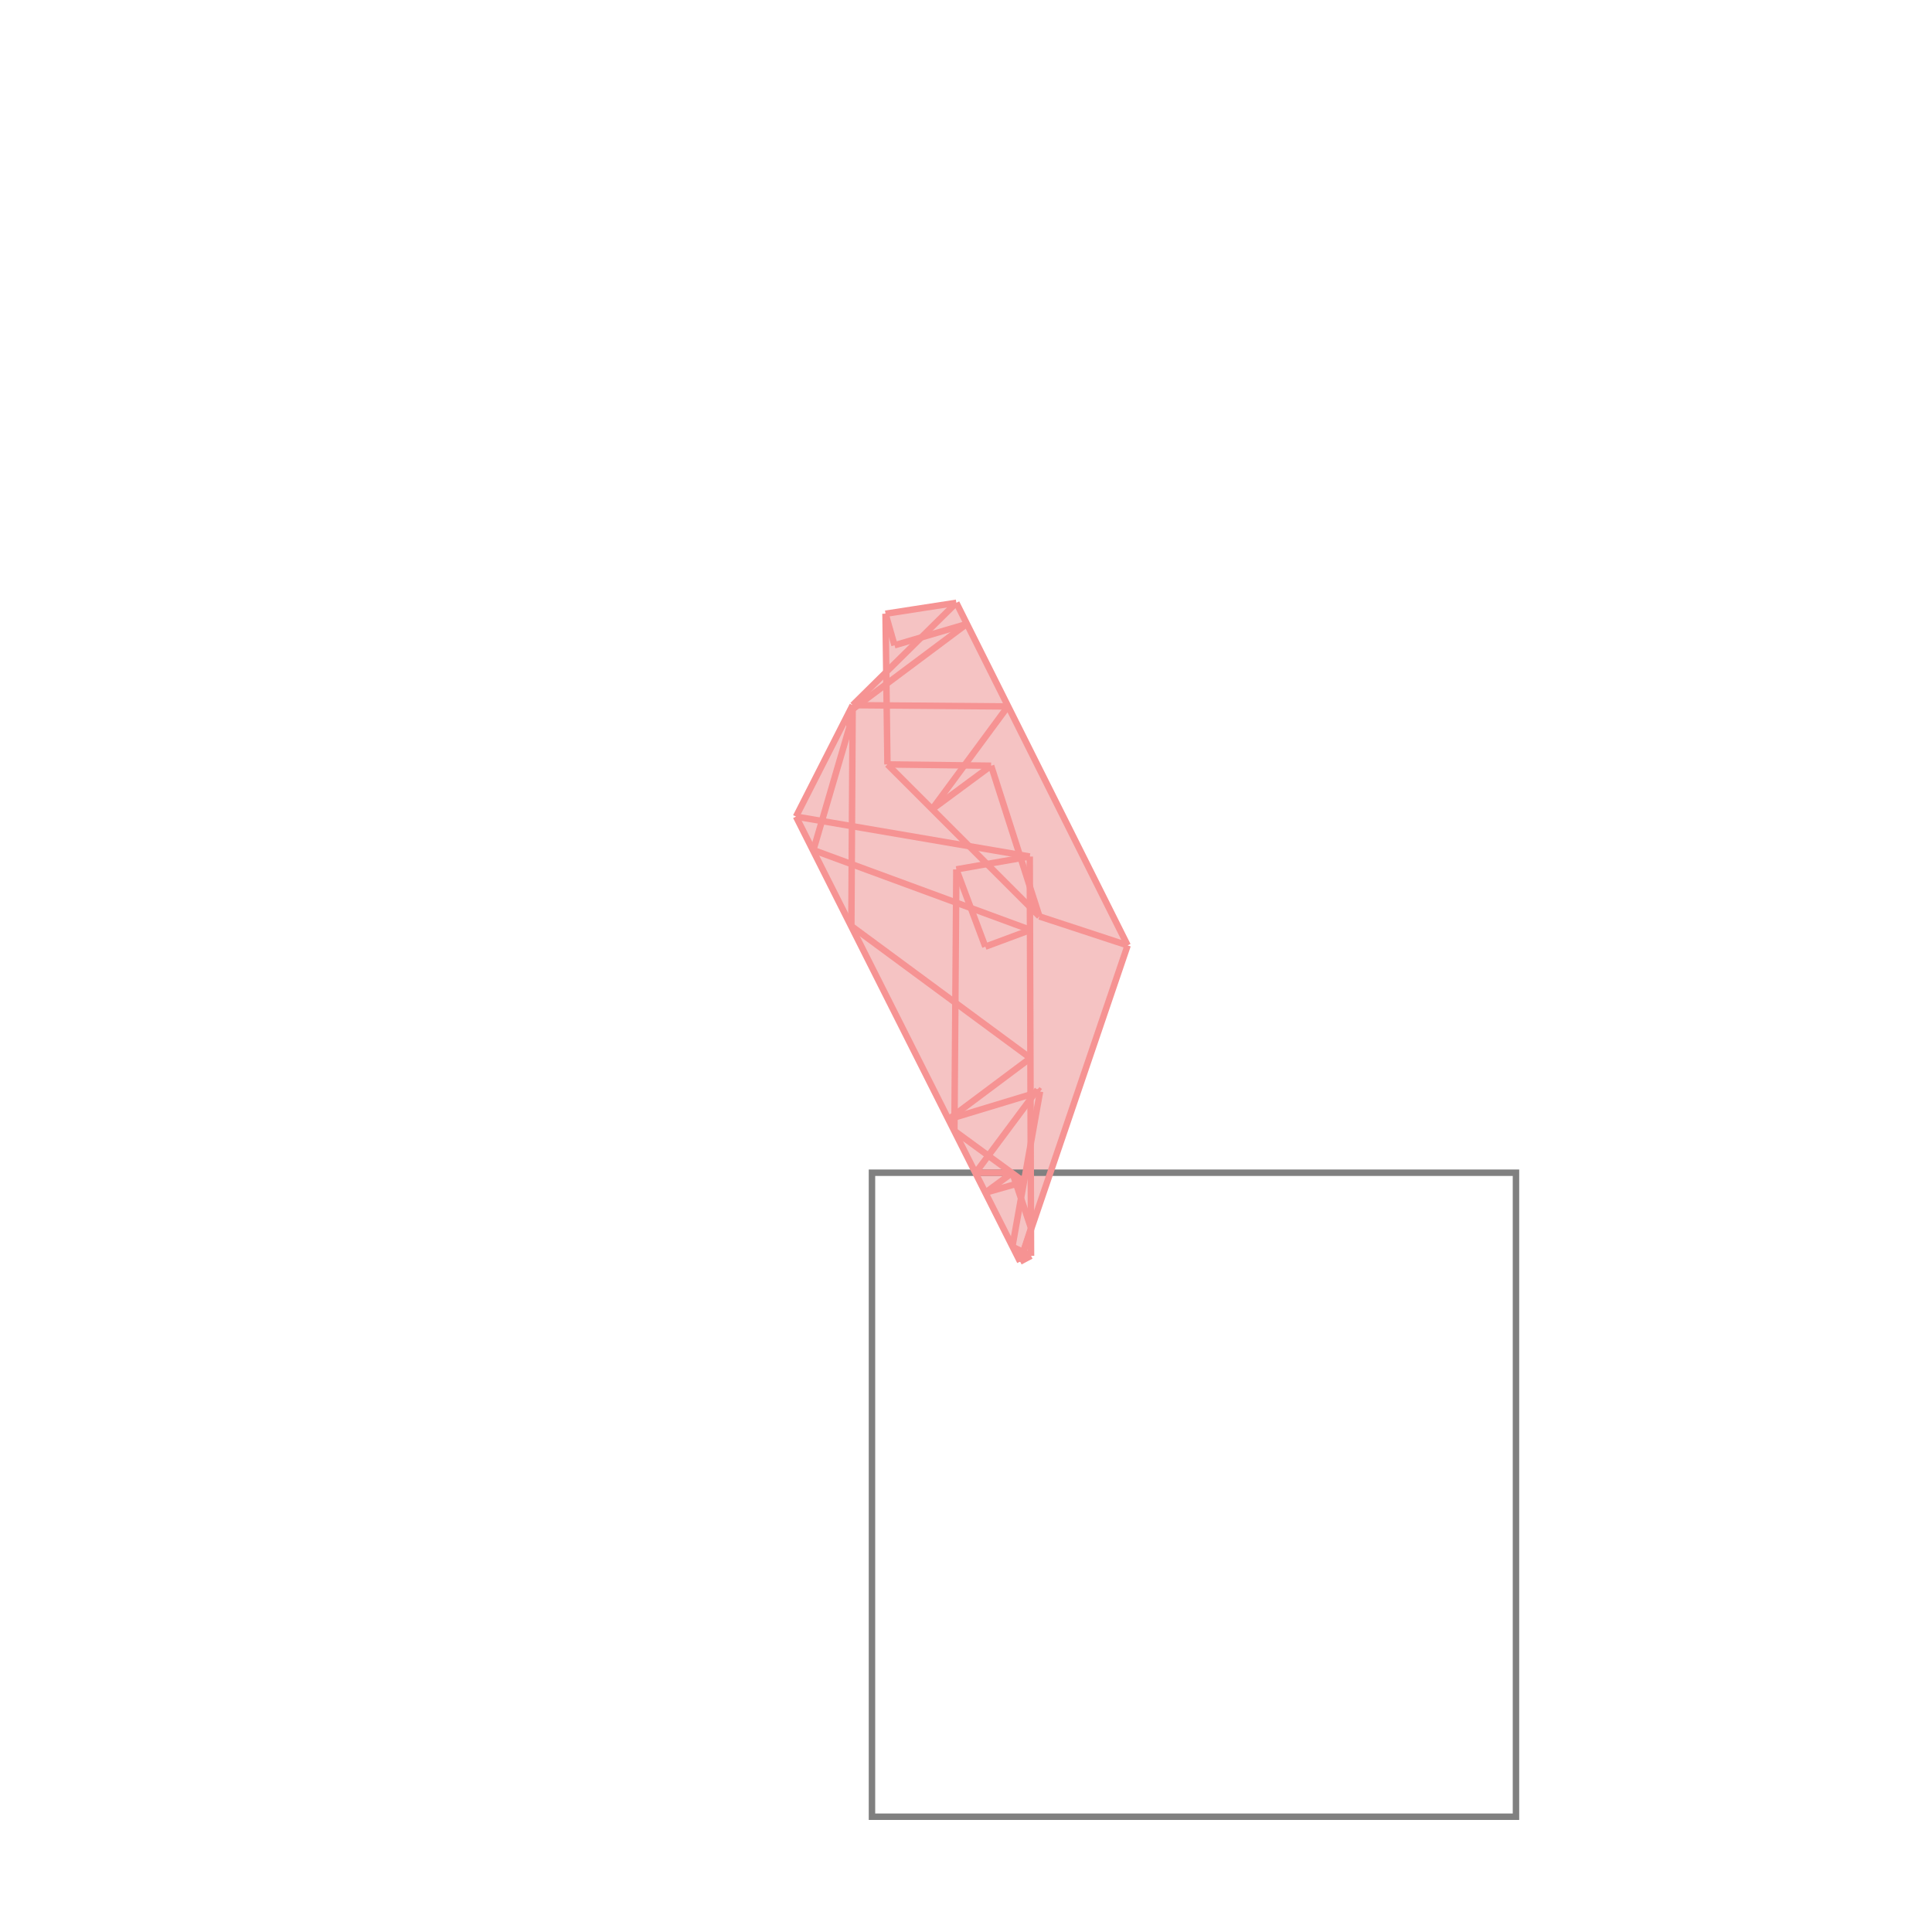 <svg xmlns="http://www.w3.org/2000/svg" viewBox="-1.5 -1.5 3 3">
<g transform="scale(1, -1)">
<path d="M0.084 -0.459 L0.084 -0.459 L0.084 -0.459 L0.101 -0.45 L0.101 -0.409 L0.251 0.032 L-0.015 0.564 L-0.125 0.547 L-0.124 0.456 L-0.176 0.405 L-0.264 0.232 z " fill="rgb(245,195,195)" />
<path d="M-0.146 -1.321 L0.854 -1.321 L0.854 -0.321 L-0.146 -0.321  z" fill="none" stroke="rgb(128,128,128)" stroke-width="0.01" />
<line x1="0.072" y1="-0.436" x2="0.115" y2="-0.195" style="stroke:rgb(246,147,147);stroke-width:0.01" />
<line x1="-0.018" y1="-0.256" x2="-0.015" y2="0.15" style="stroke:rgb(246,147,147);stroke-width:0.01" />
<line x1="-0.178" y1="0.062" x2="-0.176" y2="0.405" style="stroke:rgb(246,147,147);stroke-width:0.01" />
<line x1="-0.181" y1="0.371" x2="-0.181" y2="0.395" style="stroke:rgb(246,147,147);stroke-width:0.01" />
<line x1="-0.122" y1="0.313" x2="-0.125" y2="0.547" style="stroke:rgb(246,147,147);stroke-width:0.01" />
<line x1="0.101" y1="-0.45" x2="0.099" y2="0.17" style="stroke:rgb(246,147,147);stroke-width:0.01" />
<line x1="0.084" y1="-0.459" x2="0.101" y2="-0.407" style="stroke:rgb(246,147,147);stroke-width:0.01" />
<line x1="0.084" y1="-0.459" x2="0.251" y2="0.032" style="stroke:rgb(246,147,147);stroke-width:0.01" />
<line x1="-0.181" y1="0.371" x2="-0.176" y2="0.405" style="stroke:rgb(246,147,147);stroke-width:0.01" />
<line x1="-0.237" y1="0.18" x2="-0.181" y2="0.371" style="stroke:rgb(246,147,147);stroke-width:0.01" />
<line x1="-0.111" y1="0.498" x2="-0.125" y2="0.547" style="stroke:rgb(246,147,147);stroke-width:0.01" />
<line x1="0.101" y1="-0.407" x2="0.072" y2="-0.321" style="stroke:rgb(246,147,147);stroke-width:0.01" />
<line x1="0.114" y1="0.077" x2="0.039" y2="0.311" style="stroke:rgb(246,147,147);stroke-width:0.01" />
<line x1="0.03" y1="0.03" x2="-0.015" y2="0.15" style="stroke:rgb(246,147,147);stroke-width:0.01" />
<line x1="0.084" y1="-0.459" x2="-0.264" y2="0.232" style="stroke:rgb(246,147,147);stroke-width:0.01" />
<line x1="0.015" y1="-0.321" x2="0.111" y2="-0.192" style="stroke:rgb(246,147,147);stroke-width:0.01" />
<line x1="-0.264" y1="0.232" x2="-0.176" y2="0.405" style="stroke:rgb(246,147,147);stroke-width:0.01" />
<line x1="0.251" y1="0.032" x2="-0.015" y2="0.564" style="stroke:rgb(246,147,147);stroke-width:0.01" />
<line x1="-0.053" y1="0.243" x2="0.065" y2="0.403" style="stroke:rgb(246,147,147);stroke-width:0.01" />
<line x1="0.03" y1="-0.352" x2="0.072" y2="-0.321" style="stroke:rgb(246,147,147);stroke-width:0.01" />
<line x1="0.084" y1="-0.459" x2="0.101" y2="-0.45" style="stroke:rgb(246,147,147);stroke-width:0.01" />
<line x1="0.084" y1="-0.459" x2="0.084" y2="-0.459" style="stroke:rgb(246,147,147);stroke-width:0.01" />
<line x1="-0.027" y1="-0.238" x2="0.1" y2="-0.143" style="stroke:rgb(246,147,147);stroke-width:0.01" />
<line x1="0.09" y1="-0.335" x2="-0.018" y2="-0.256" style="stroke:rgb(246,147,147);stroke-width:0.01" />
<line x1="0.101" y1="-0.45" x2="0.072" y2="-0.436" style="stroke:rgb(246,147,147);stroke-width:0.01" />
<line x1="0.114" y1="0.077" x2="-0.122" y2="0.313" style="stroke:rgb(246,147,147);stroke-width:0.01" />
<line x1="0.03" y1="-0.352" x2="0.09" y2="-0.335" style="stroke:rgb(246,147,147);stroke-width:0.01" />
<line x1="0.084" y1="-0.459" x2="0.084" y2="-0.459" style="stroke:rgb(246,147,147);stroke-width:0.01" />
<line x1="0.115" y1="-0.195" x2="0.111" y2="-0.192" style="stroke:rgb(246,147,147);stroke-width:0.01" />
<line x1="0.1" y1="-0.143" x2="-0.178" y2="0.062" style="stroke:rgb(246,147,147);stroke-width:0.01" />
<line x1="-0.176" y1="0.405" x2="-0.015" y2="0.564" style="stroke:rgb(246,147,147);stroke-width:0.01" />
<line x1="-0.027" y1="-0.238" x2="0.115" y2="-0.195" style="stroke:rgb(246,147,147);stroke-width:0.01" />
<line x1="-0.053" y1="0.243" x2="0.039" y2="0.311" style="stroke:rgb(246,147,147);stroke-width:0.01" />
<line x1="0.015" y1="-0.321" x2="0.072" y2="-0.321" style="stroke:rgb(246,147,147);stroke-width:0.01" />
<line x1="-0.181" y1="0.395" x2="0.001" y2="0.531" style="stroke:rgb(246,147,147);stroke-width:0.01" />
<line x1="0.03" y1="0.03" x2="0.1" y2="0.056" style="stroke:rgb(246,147,147);stroke-width:0.01" />
<line x1="0.1" y1="0.056" x2="-0.237" y2="0.18" style="stroke:rgb(246,147,147);stroke-width:0.01" />
<line x1="0.251" y1="0.032" x2="0.114" y2="0.077" style="stroke:rgb(246,147,147);stroke-width:0.01" />
<line x1="-0.015" y1="0.15" x2="0.099" y2="0.17" style="stroke:rgb(246,147,147);stroke-width:0.01" />
<line x1="0.099" y1="0.17" x2="-0.264" y2="0.232" style="stroke:rgb(246,147,147);stroke-width:0.01" />
<line x1="0.039" y1="0.311" x2="-0.122" y2="0.313" style="stroke:rgb(246,147,147);stroke-width:0.01" />
<line x1="-0.111" y1="0.498" x2="0.001" y2="0.531" style="stroke:rgb(246,147,147);stroke-width:0.01" />
<line x1="0.065" y1="0.403" x2="-0.176" y2="0.405" style="stroke:rgb(246,147,147);stroke-width:0.01" />
<line x1="-0.125" y1="0.547" x2="-0.015" y2="0.564" style="stroke:rgb(246,147,147);stroke-width:0.01" />
</g>
</svg>
